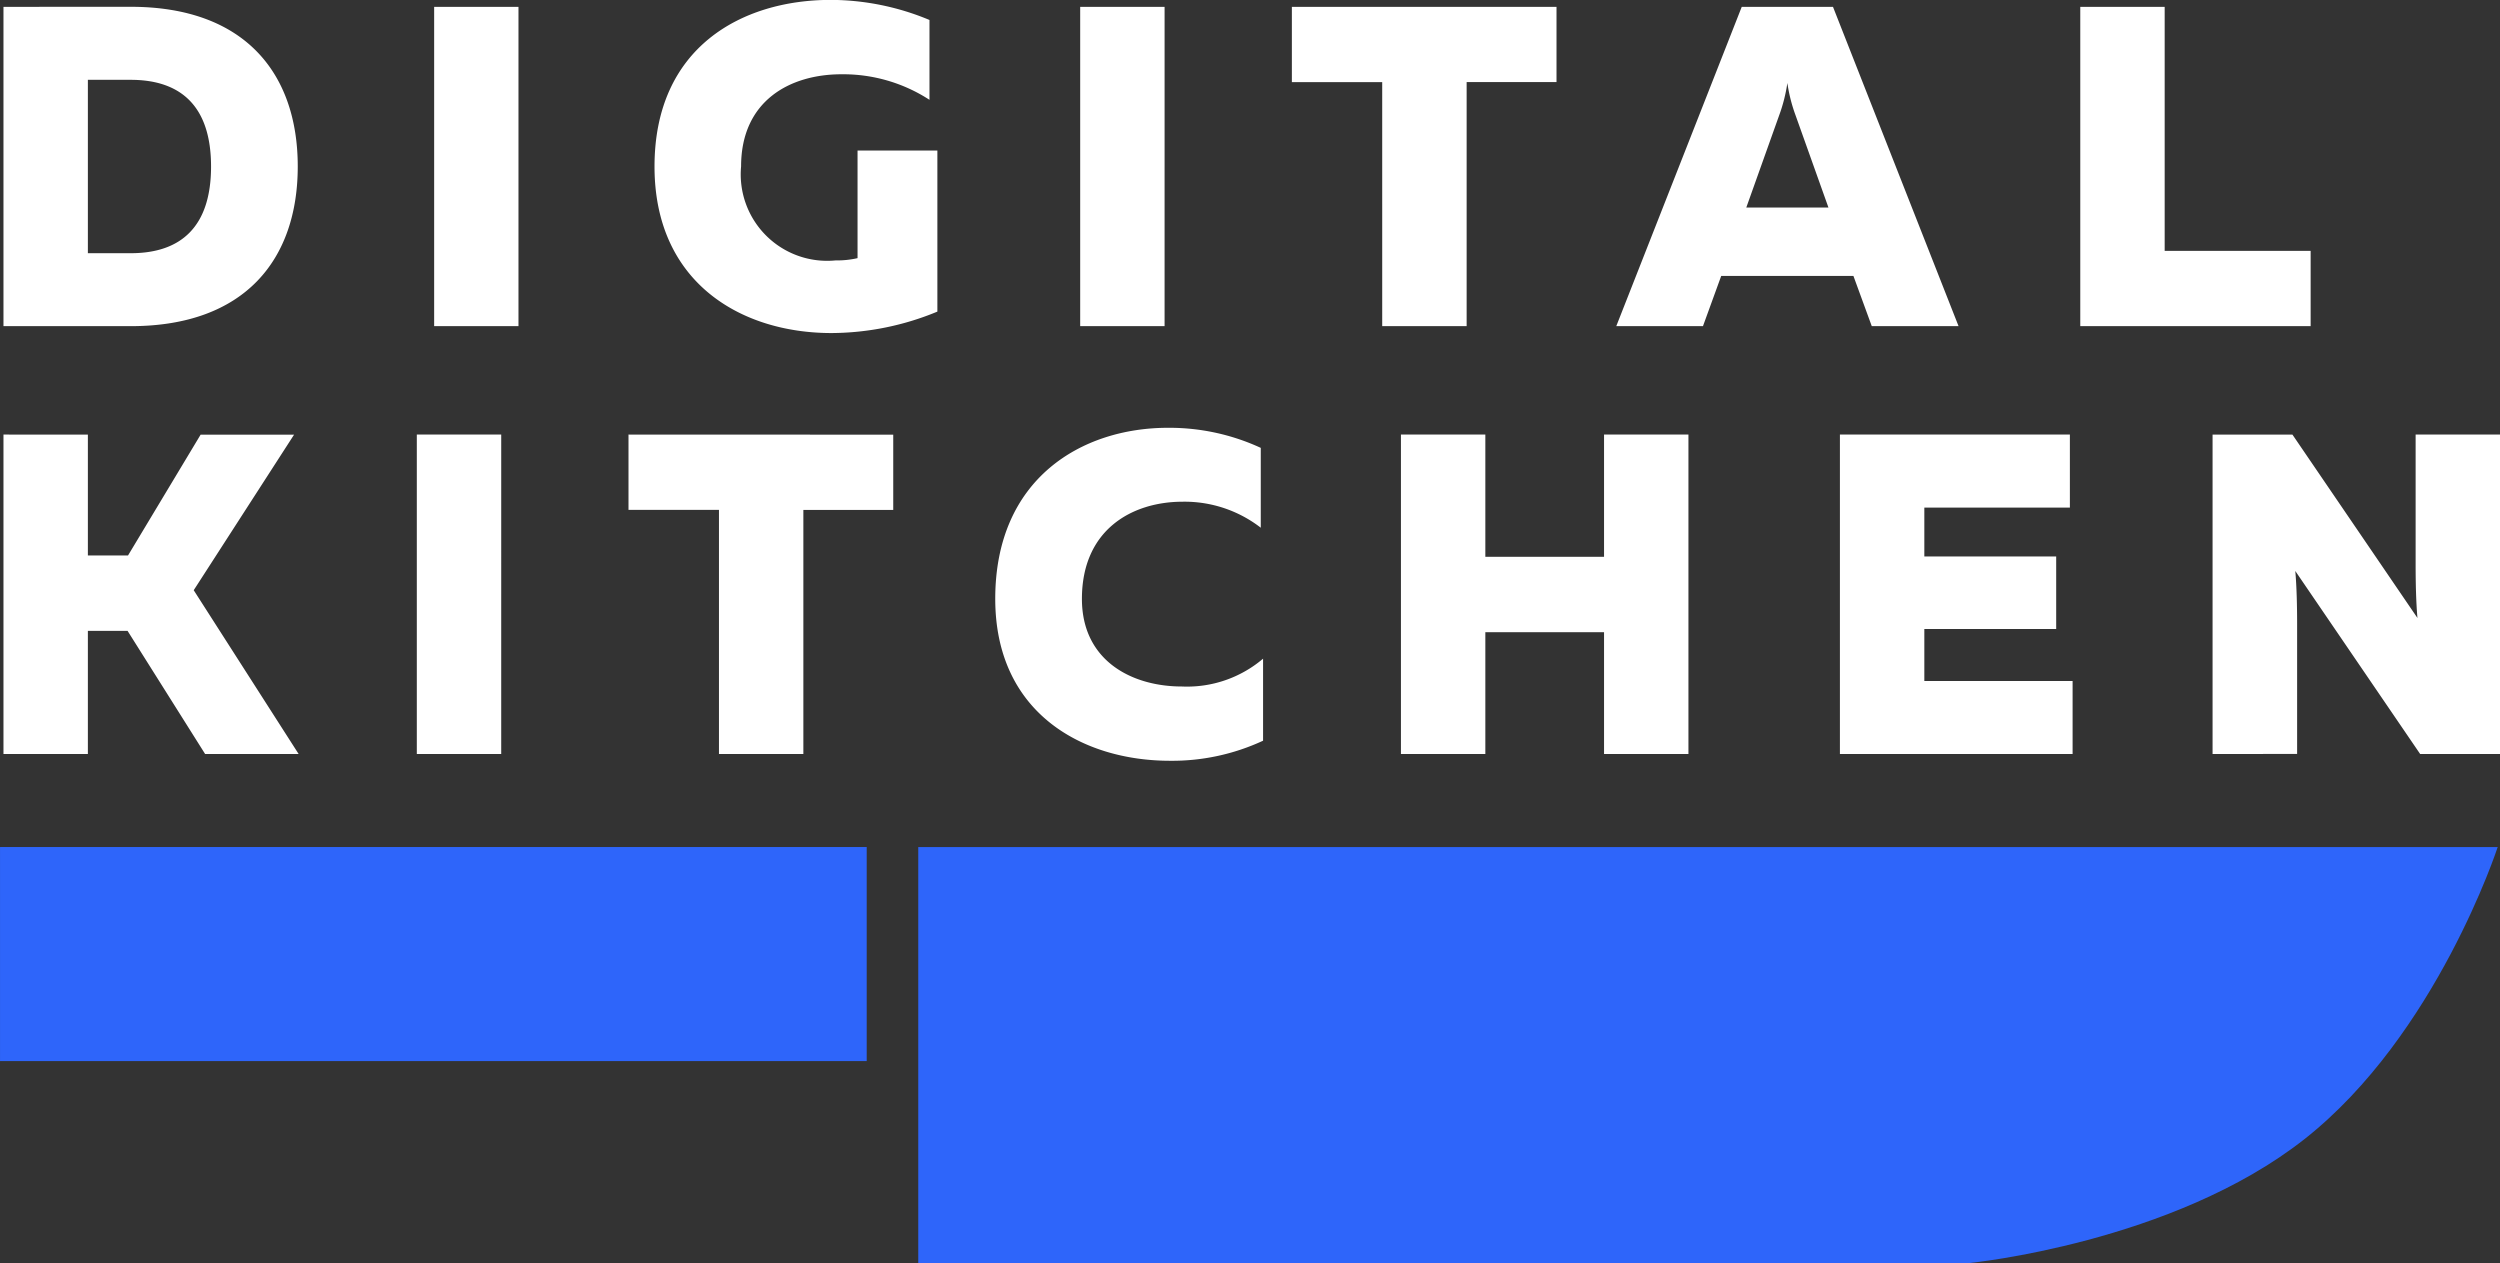 <svg xmlns="http://www.w3.org/2000/svg" width="102.251" height="51.656" viewBox="0 0 102.251 51.656">
  <rect x="0" y="0" width="102.251" height="51.656" fill="#333333" stroke="none"/>
  <g id="Group_180" data-name="Group 180" transform="translate(1350.392 1217.64)">
    <path id="Path_135" data-name="Path 135" d="M-2210.4-870H-2275v17.012h43.007s8.294-.815,13.693-5.068S-2210.4-870-2210.4-870Z" transform="translate(962.165 -312.996)" fill="#2e65fa"/>
    <path id="Path_136" data-name="Path 136" d="M-1601.957-870v8.755h-35.448V-870Z" transform="translate(287.014 -312.996)" fill="#2e65fa"/>
    <path id="Path_137" data-name="Path 137" d="M6.336-68.36V-55.3h5.206c4.665,0,6.83-2.724,6.83-6.531s-2.165-6.531-6.83-6.531Zm8.49,6.531c0,2.445-1.213,3.545-3.284,3.545H9.788v-7.091h1.754C13.614-65.374,14.826-64.273,14.826-61.829Zm9.125-6.531V-55.3H27.4V-68.36Zm9.013,6.531c0,4.74,3.527,6.811,7.24,6.811a11.426,11.426,0,0,0,4.329-.877v-6.587H41.268v4.4a3.76,3.76,0,0,1-.9.093,3.535,3.535,0,0,1-3.863-3.844c0-2.687,2-3.769,4.105-3.769a6.479,6.479,0,0,1,3.6,1.045v-3.266a10.534,10.534,0,0,0-4.049-.821C36.528-68.64,32.964-66.7,32.964-61.829Zm17.41-6.531V-55.3h3.452V-68.36Zm8.658,0v3.079h3.695V-55.3H66.18v-9.983h3.676V-68.36ZM75.846-55.3l.746-2.053H82L82.75-55.3H86.3L81.164-68.36H77.432L72.3-55.3Zm3.116-8.621a6.541,6.541,0,0,0,.336-1.325,6.541,6.541,0,0,0,.336,1.325l1.344,3.769H77.618ZM91.278-68.36V-55.3H100.7v-3.079H94.73V-68.36ZM9.788-37.8v-5.038h1.623L14.584-37.8h3.825l-4.292-6.7,4.105-6.363H14.4L11.43-45.921H9.788v-4.945H6.336V-37.8ZM23.242-50.866V-37.8h3.452V-50.866Zm8.658,0v3.079H35.6V-37.8h3.452v-9.983h3.676v-3.079Zm15,6.718c0,4.665,3.564,6.624,7.147,6.624a8.818,8.818,0,0,0,3.807-.821V-41.7a4.8,4.8,0,0,1-3.322,1.138c-2.034,0-4.087-1.045-4.087-3.583,0-2.836,2.053-3.975,4.124-3.975a5.091,5.091,0,0,1,3.191,1.064v-3.266a8.915,8.915,0,0,0-3.788-.821C50.449-51.146,46.9-49.075,46.9-44.148ZM71.8-50.866v5H66.945v-5H63.493V-37.8h3.452v-4.982H71.8V-37.8h3.452V-50.866Zm9.647,0V-37.8h9.517v-2.986H84.9v-2.127h5.393v-2.967H84.9v-2h5.953v-2.986Zm18.7,13.062v-5.337c0-.709-.019-1.53-.075-2.146L105.18-37.8h3.266V-50.866h-3.452v5.337c0,.728.019,1.549.075,2.165l-5.113-7.5H96.689V-37.8Z" transform="translate(-1356.586 -1149)" fill="#fff"/>
  </g>
</svg>
